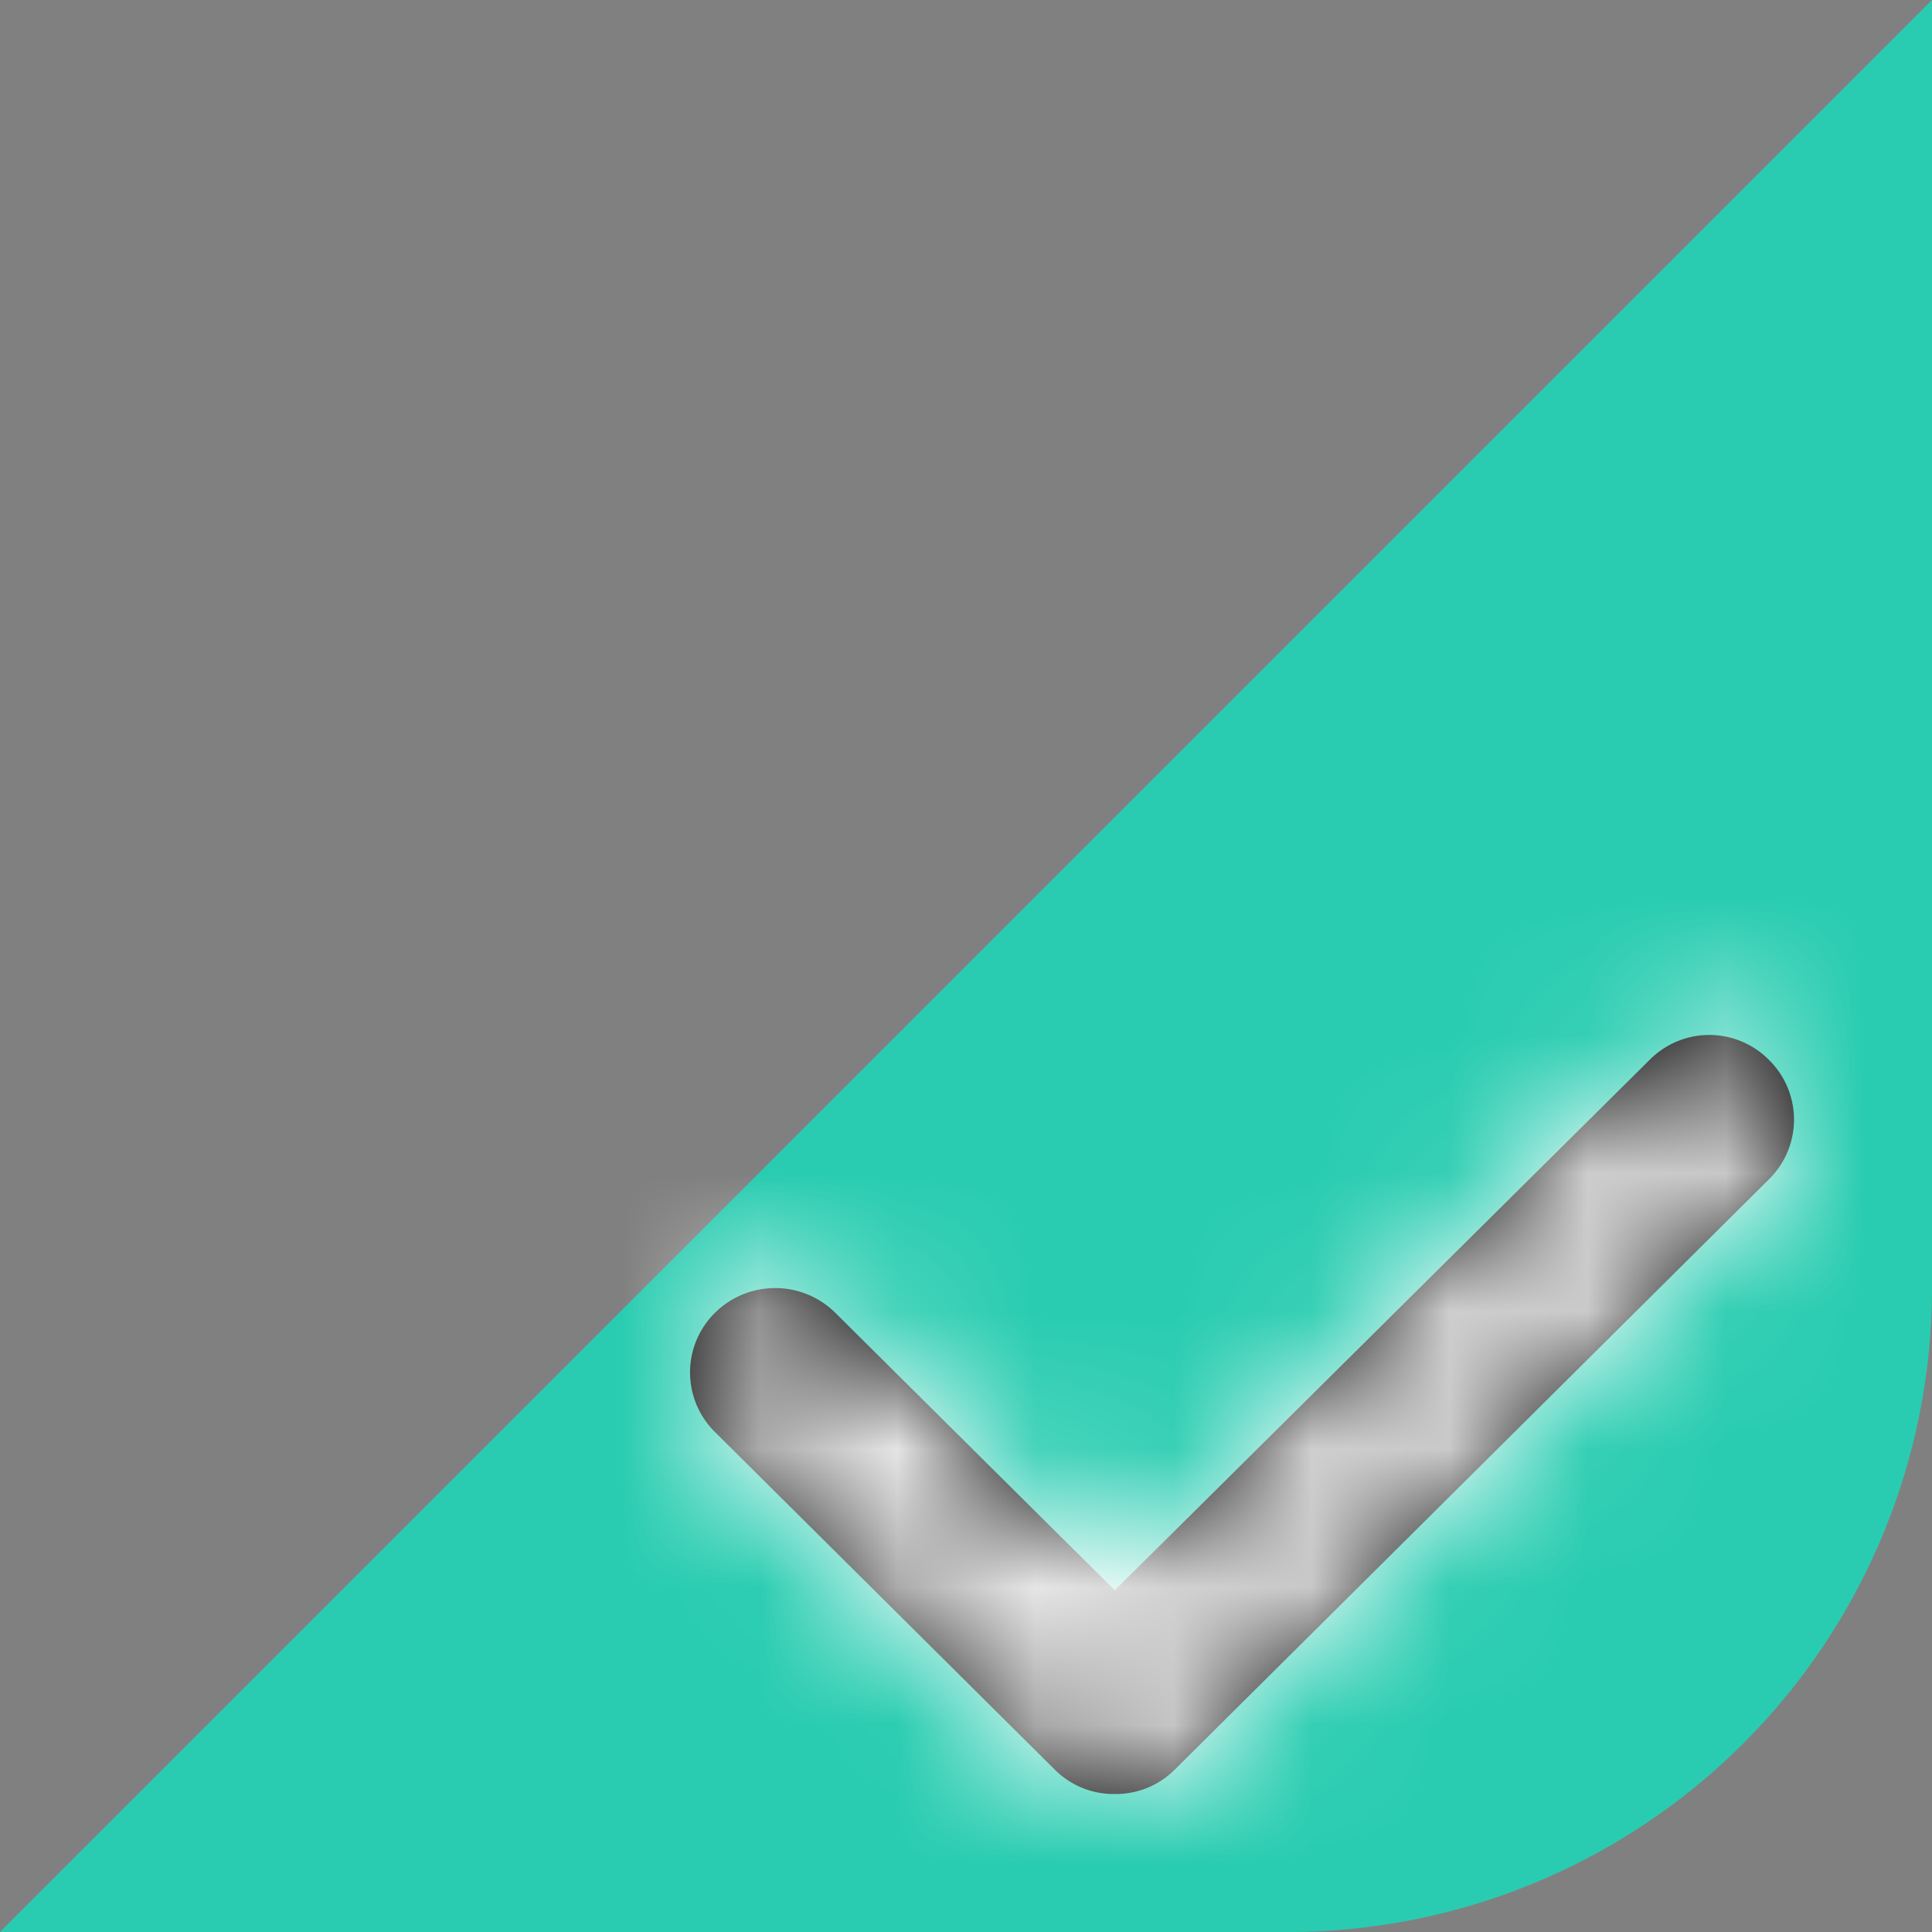<svg width="14" height="14" xmlns="http://www.w3.org/2000/svg" xmlns:xlink="http://www.w3.org/1999/xlink"><rect width="100%" height="100%" fill="#808080" stroke="none"/><defs><path d="M3.078 7a.602.602 0 01-.435-.177L.182 4.378a.607.607 0 01-.002-.864.62.62 0 01.872-.002l2.026 2.012 3.873-3.841a.608.608 0 01.87 0 .606.606 0 010 .86l-4.308 4.28A.603.603 0 013.078 7z" id="a"/></defs><g fill="none" fill-rule="evenodd"><path d="M14 0v9.333A4.667 4.667 0 019.333 14H0L14 0z" fill="#29CCB1"/><g transform="translate(5 6)"><mask id="b" fill="#fff"><use xlink:href="#a"/></mask><use fill="#000" fill-rule="nonzero" xlink:href="#a"/><g mask="url(#b)"><circle fill="#FFF" fill-rule="nonzero" cx="10" cy="10" r="10" transform="translate(-6 -6)"/></g></g></g></svg>